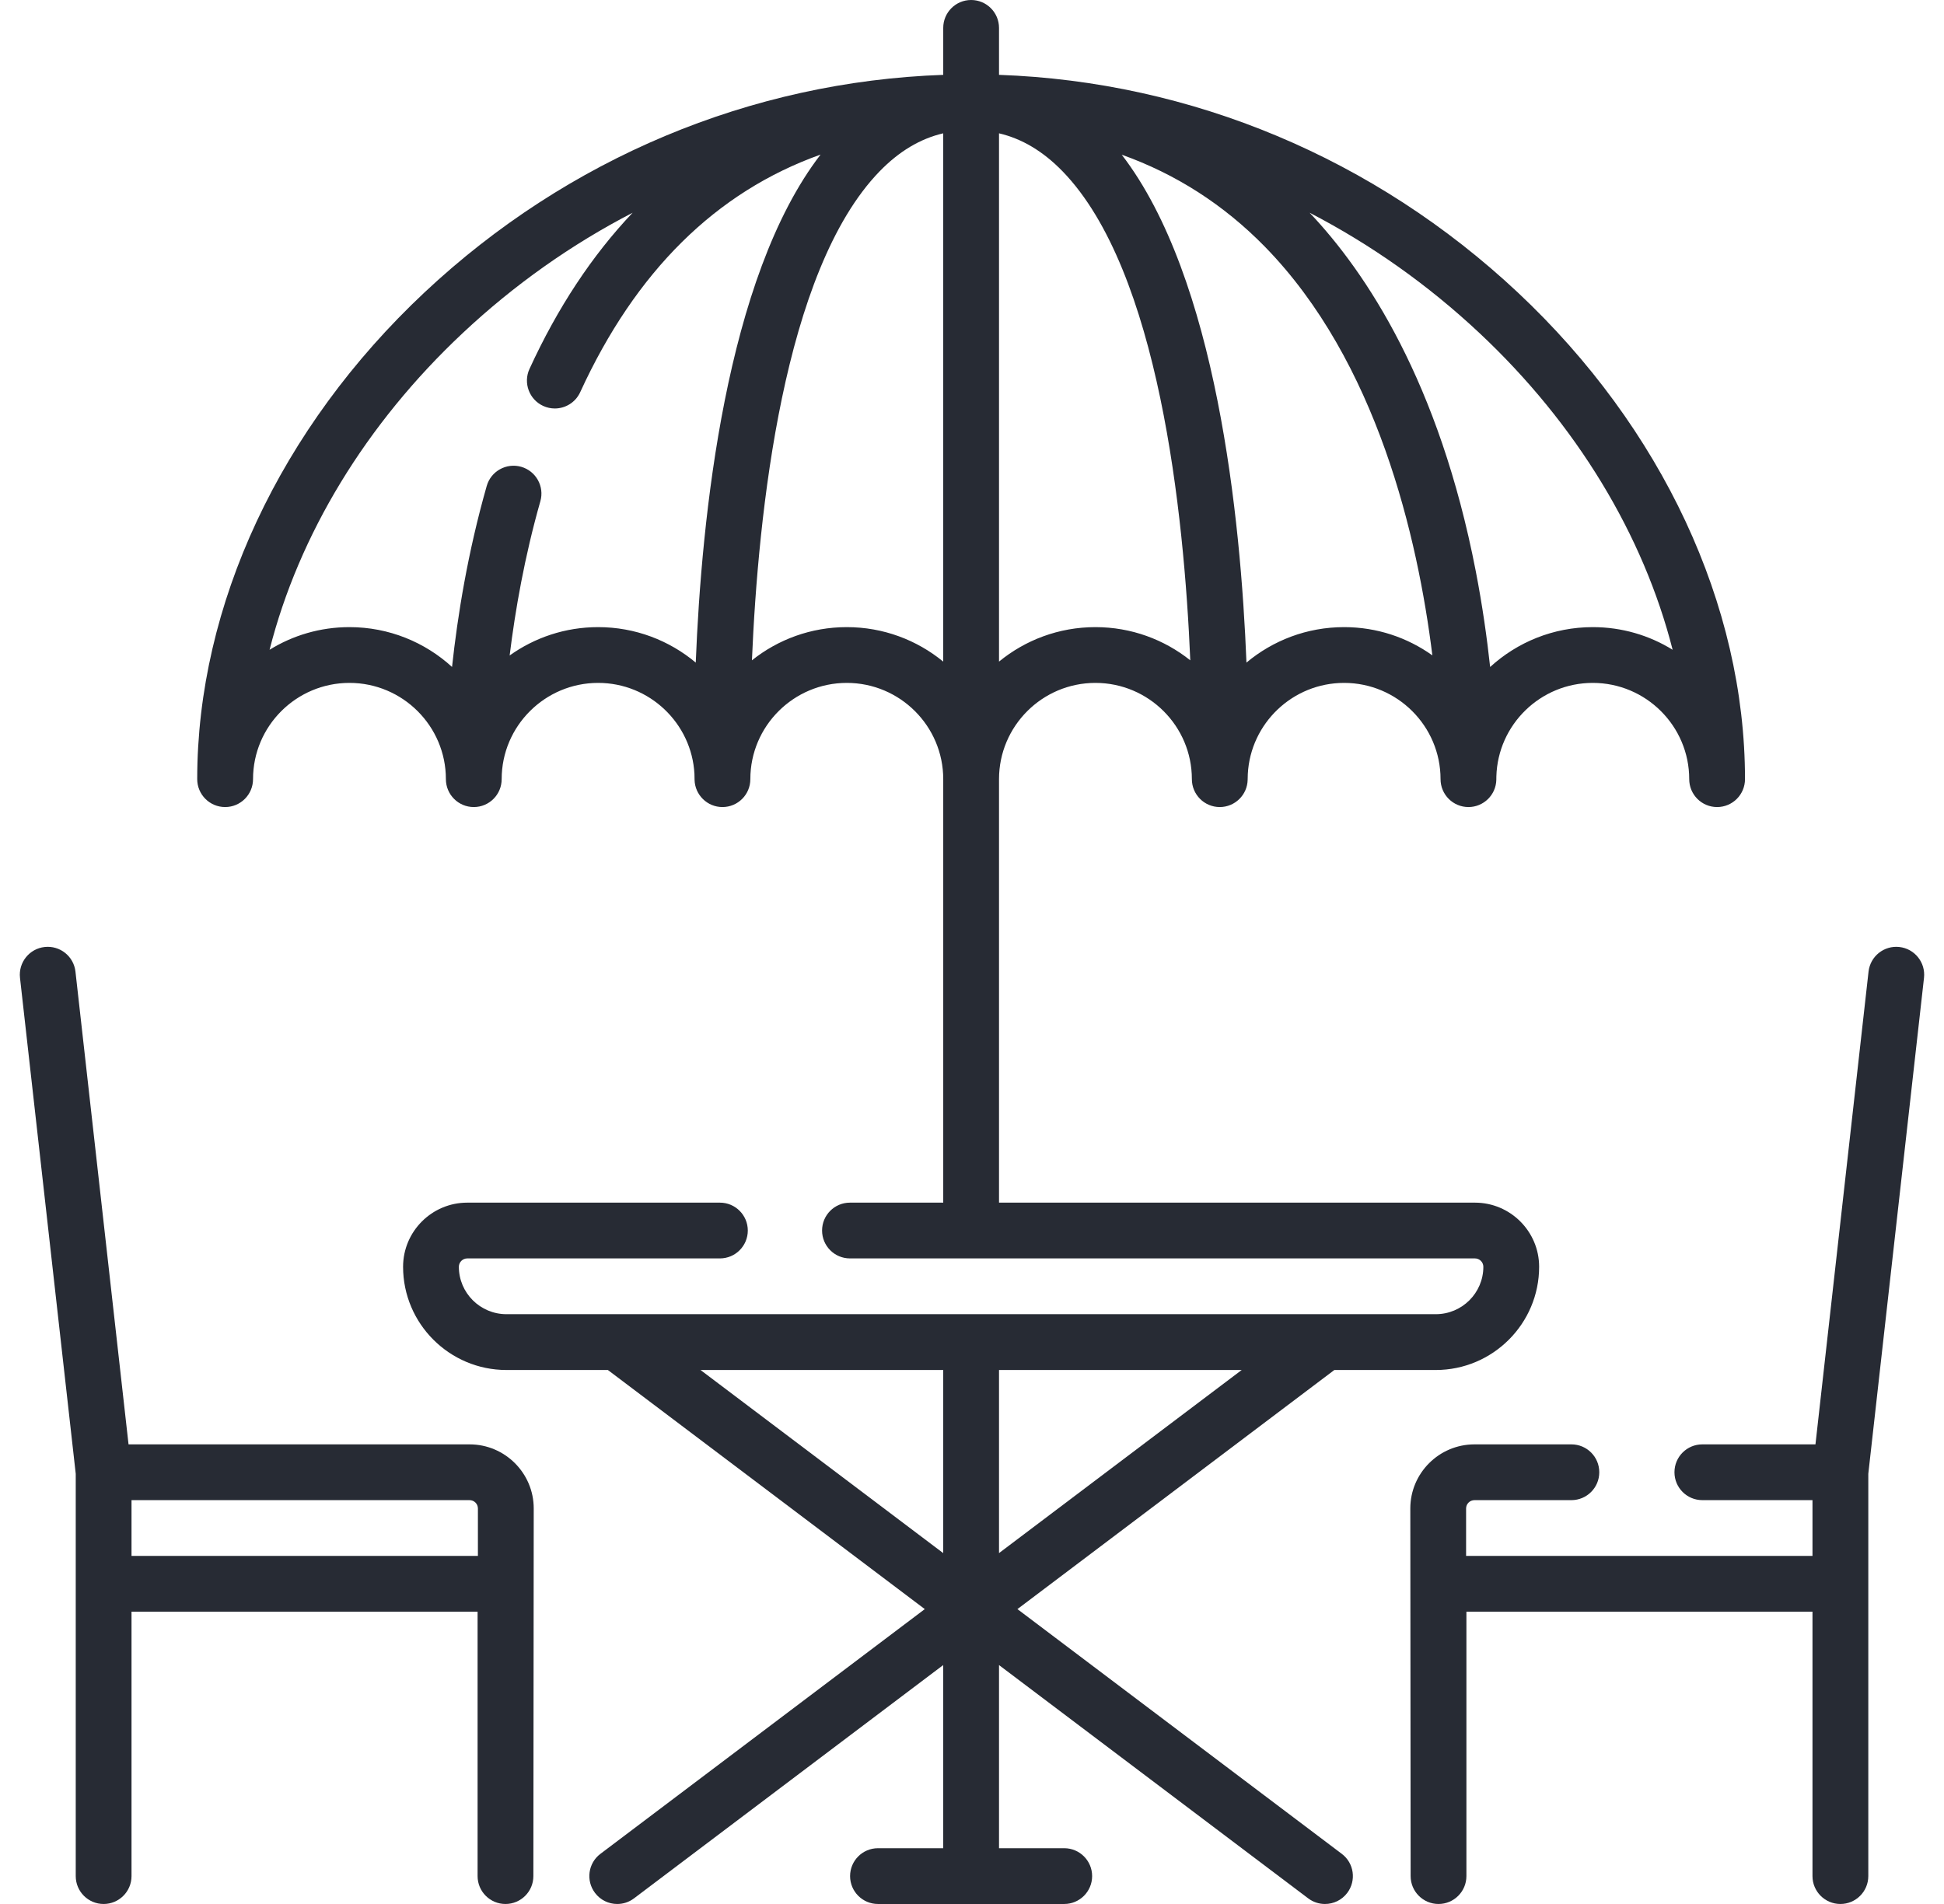 <svg width="49" height="48" viewBox="0 0 49 48" fill="none" xmlns="http://www.w3.org/2000/svg">
<g clip-path="url(#clip0)">
<path d="M33.821 46.736L25.645 40.566L33.633 34.538H36.19C37.626 34.538 38.795 33.37 38.795 31.936C38.795 31.044 38.069 30.319 37.177 30.319H25.181V19.642C25.181 18.305 26.271 17.216 27.611 17.216C28.952 17.216 30.042 18.305 30.042 19.642C30.042 20.031 30.357 20.346 30.745 20.346C31.128 20.346 31.44 20.039 31.448 19.659C31.449 19.633 31.45 19.583 31.452 19.512C31.52 18.235 32.583 17.216 33.879 17.216C35.219 17.216 36.31 18.305 36.31 19.642C36.31 20.031 36.625 20.346 37.013 20.346C37.396 20.346 37.708 20.039 37.716 19.658C37.716 19.649 37.717 19.621 37.717 19.576C37.752 18.269 38.829 17.216 40.147 17.216C41.487 17.216 42.578 18.305 42.578 19.642C42.578 20.031 42.892 20.346 43.281 20.346C43.669 20.346 43.984 20.031 43.984 19.642C43.984 15.258 41.896 10.786 38.255 7.371C34.649 3.99 30.03 2.058 25.181 1.887V0.703C25.181 0.315 24.866 0 24.478 0C24.089 0 23.775 0.315 23.775 0.703V1.887C18.926 2.058 14.307 3.99 10.701 7.371C7.06 10.786 4.971 15.258 4.971 19.642C4.971 20.031 5.286 20.346 5.675 20.346C6.063 20.346 6.378 20.031 6.378 19.642C6.378 18.305 7.468 17.216 8.808 17.216C10.149 17.216 11.239 18.305 11.239 19.642C11.239 20.031 11.554 20.346 11.942 20.346C12.331 20.346 12.645 20.031 12.645 19.642C12.645 18.305 13.736 17.216 15.076 17.216C16.373 17.216 17.436 18.235 17.504 19.512C17.505 19.583 17.506 19.633 17.507 19.659C17.516 20.039 17.827 20.346 18.21 20.346C18.599 20.346 18.913 20.031 18.913 19.642C18.913 18.305 20.004 17.216 21.344 17.216C22.684 17.216 23.775 18.305 23.775 19.642V30.319H21.424C21.035 30.319 20.721 30.634 20.721 31.022C20.721 31.41 21.035 31.725 21.424 31.725H37.177C37.294 31.725 37.389 31.82 37.389 31.936C37.389 32.595 36.851 33.131 36.191 33.131H12.765C12.104 33.131 11.566 32.595 11.566 31.936C11.566 31.82 11.662 31.725 11.778 31.725H18.146C18.534 31.725 18.849 31.41 18.849 31.022C18.849 30.634 18.534 30.319 18.146 30.319H11.778C10.886 30.319 10.16 31.044 10.16 31.936C10.16 33.37 11.329 34.538 12.765 34.538H15.322L23.31 40.566L15.134 46.736C14.824 46.969 14.763 47.41 14.997 47.72C15.135 47.904 15.345 48 15.558 48C15.706 48 15.855 47.954 15.981 47.858L23.774 41.977V46.594H22.13C21.742 46.594 21.427 46.909 21.427 47.297C21.427 47.685 21.742 48 22.13 48H26.825C27.213 48 27.528 47.685 27.528 47.297C27.528 46.909 27.213 46.594 26.825 46.594H25.181V41.977L32.974 47.858C33.101 47.954 33.249 48 33.397 48C33.61 48 33.82 47.904 33.959 47.72C34.192 47.41 34.131 46.969 33.821 46.736ZM37.292 8.397C39.738 10.691 41.424 13.487 42.16 16.381C41.575 16.019 40.885 15.81 40.147 15.81C39.151 15.81 38.243 16.191 37.56 16.815C37.482 16.097 37.368 15.277 37.198 14.4C36.275 9.635 34.437 6.869 33.01 5.363C34.55 6.161 35.992 7.178 37.292 8.397ZM31.877 6.214C34.711 9.108 35.735 13.551 36.104 16.522C35.476 16.074 34.708 15.81 33.879 15.81C32.943 15.81 32.085 16.146 31.418 16.704C31.274 13.064 30.663 7.003 28.274 3.9C29.639 4.387 30.844 5.16 31.877 6.214ZM25.181 3.361C25.765 3.498 26.294 3.816 26.784 4.32C29.212 6.823 29.846 12.95 30.002 16.647C29.346 16.124 28.515 15.81 27.611 15.81C26.69 15.81 25.843 16.136 25.181 16.679V3.361ZM17.537 16.704C16.87 16.146 16.012 15.81 15.076 15.81C14.245 15.81 13.475 16.075 12.846 16.525C12.986 15.387 13.222 14.034 13.62 12.637C13.727 12.264 13.51 11.875 13.137 11.768C12.764 11.662 12.374 11.878 12.268 12.252C11.789 13.931 11.532 15.533 11.394 16.814C10.712 16.191 9.804 15.81 8.808 15.81C8.07 15.81 7.38 16.019 6.795 16.381C7.531 13.487 9.217 10.691 11.663 8.397C12.963 7.177 14.406 6.16 15.946 5.363C14.925 6.439 14.054 7.757 13.346 9.301C13.184 9.654 13.339 10.072 13.692 10.234C13.787 10.277 13.886 10.298 13.984 10.298C14.251 10.298 14.505 10.146 14.624 9.888C16.022 6.838 18.052 4.835 20.683 3.897C18.293 7 17.681 13.063 17.537 16.704ZM23.774 16.679C23.112 16.136 22.265 15.81 21.344 15.81C20.44 15.81 19.609 16.123 18.953 16.647C19.109 12.95 19.743 6.823 22.171 4.32C22.661 3.816 23.19 3.498 23.774 3.361V16.679ZM23.774 39.154L17.657 34.538H23.774V39.154ZM25.181 34.538H31.298L25.181 39.154V34.538Z" fill="#272B34"/>
<path d="M11.836 36.413H3.24L1.902 24.494C1.858 24.108 1.511 23.831 1.125 23.874C0.739 23.917 0.461 24.265 0.504 24.651L1.909 37.155V47.297C1.909 47.685 2.223 48 2.612 48C3 48 3.315 47.685 3.315 47.297V40.631H12.038V47.297C12.038 47.685 12.353 48 12.741 48C13.13 48 13.444 47.685 13.444 47.297L13.453 38.029C13.453 37.138 12.727 36.413 11.836 36.413ZM12.046 39.225H3.315V37.819H11.835C11.952 37.819 12.046 37.913 12.046 38.029V39.225H12.046Z" fill="#272B34"/>
<path d="M47.875 23.874C47.489 23.831 47.142 24.108 47.098 24.494L45.76 36.413H42.909C42.52 36.413 42.206 36.727 42.206 37.116C42.206 37.504 42.52 37.819 42.909 37.819H45.685V39.225H36.954V38.029C36.954 37.913 37.049 37.819 37.166 37.819H39.608C39.997 37.819 40.311 37.504 40.311 37.116C40.311 36.727 39.997 36.413 39.608 36.413H37.166C36.273 36.413 35.548 37.138 35.548 38.029L35.556 47.297C35.556 47.685 35.871 48 36.259 48C36.647 48 36.962 47.685 36.962 47.297V40.631H45.685V47.297C45.685 47.685 46 48 46.389 48C46.777 48 47.092 47.685 47.092 47.297V37.155L48.496 24.651C48.539 24.265 48.261 23.917 47.875 23.874Z" fill="#272B34"/>
</g>
<defs>
<clipPath id="clip0">
<rect width="48" height="48" fill="white" transform="translate(0.5)"/>
</clipPath>
</defs>
</svg>
